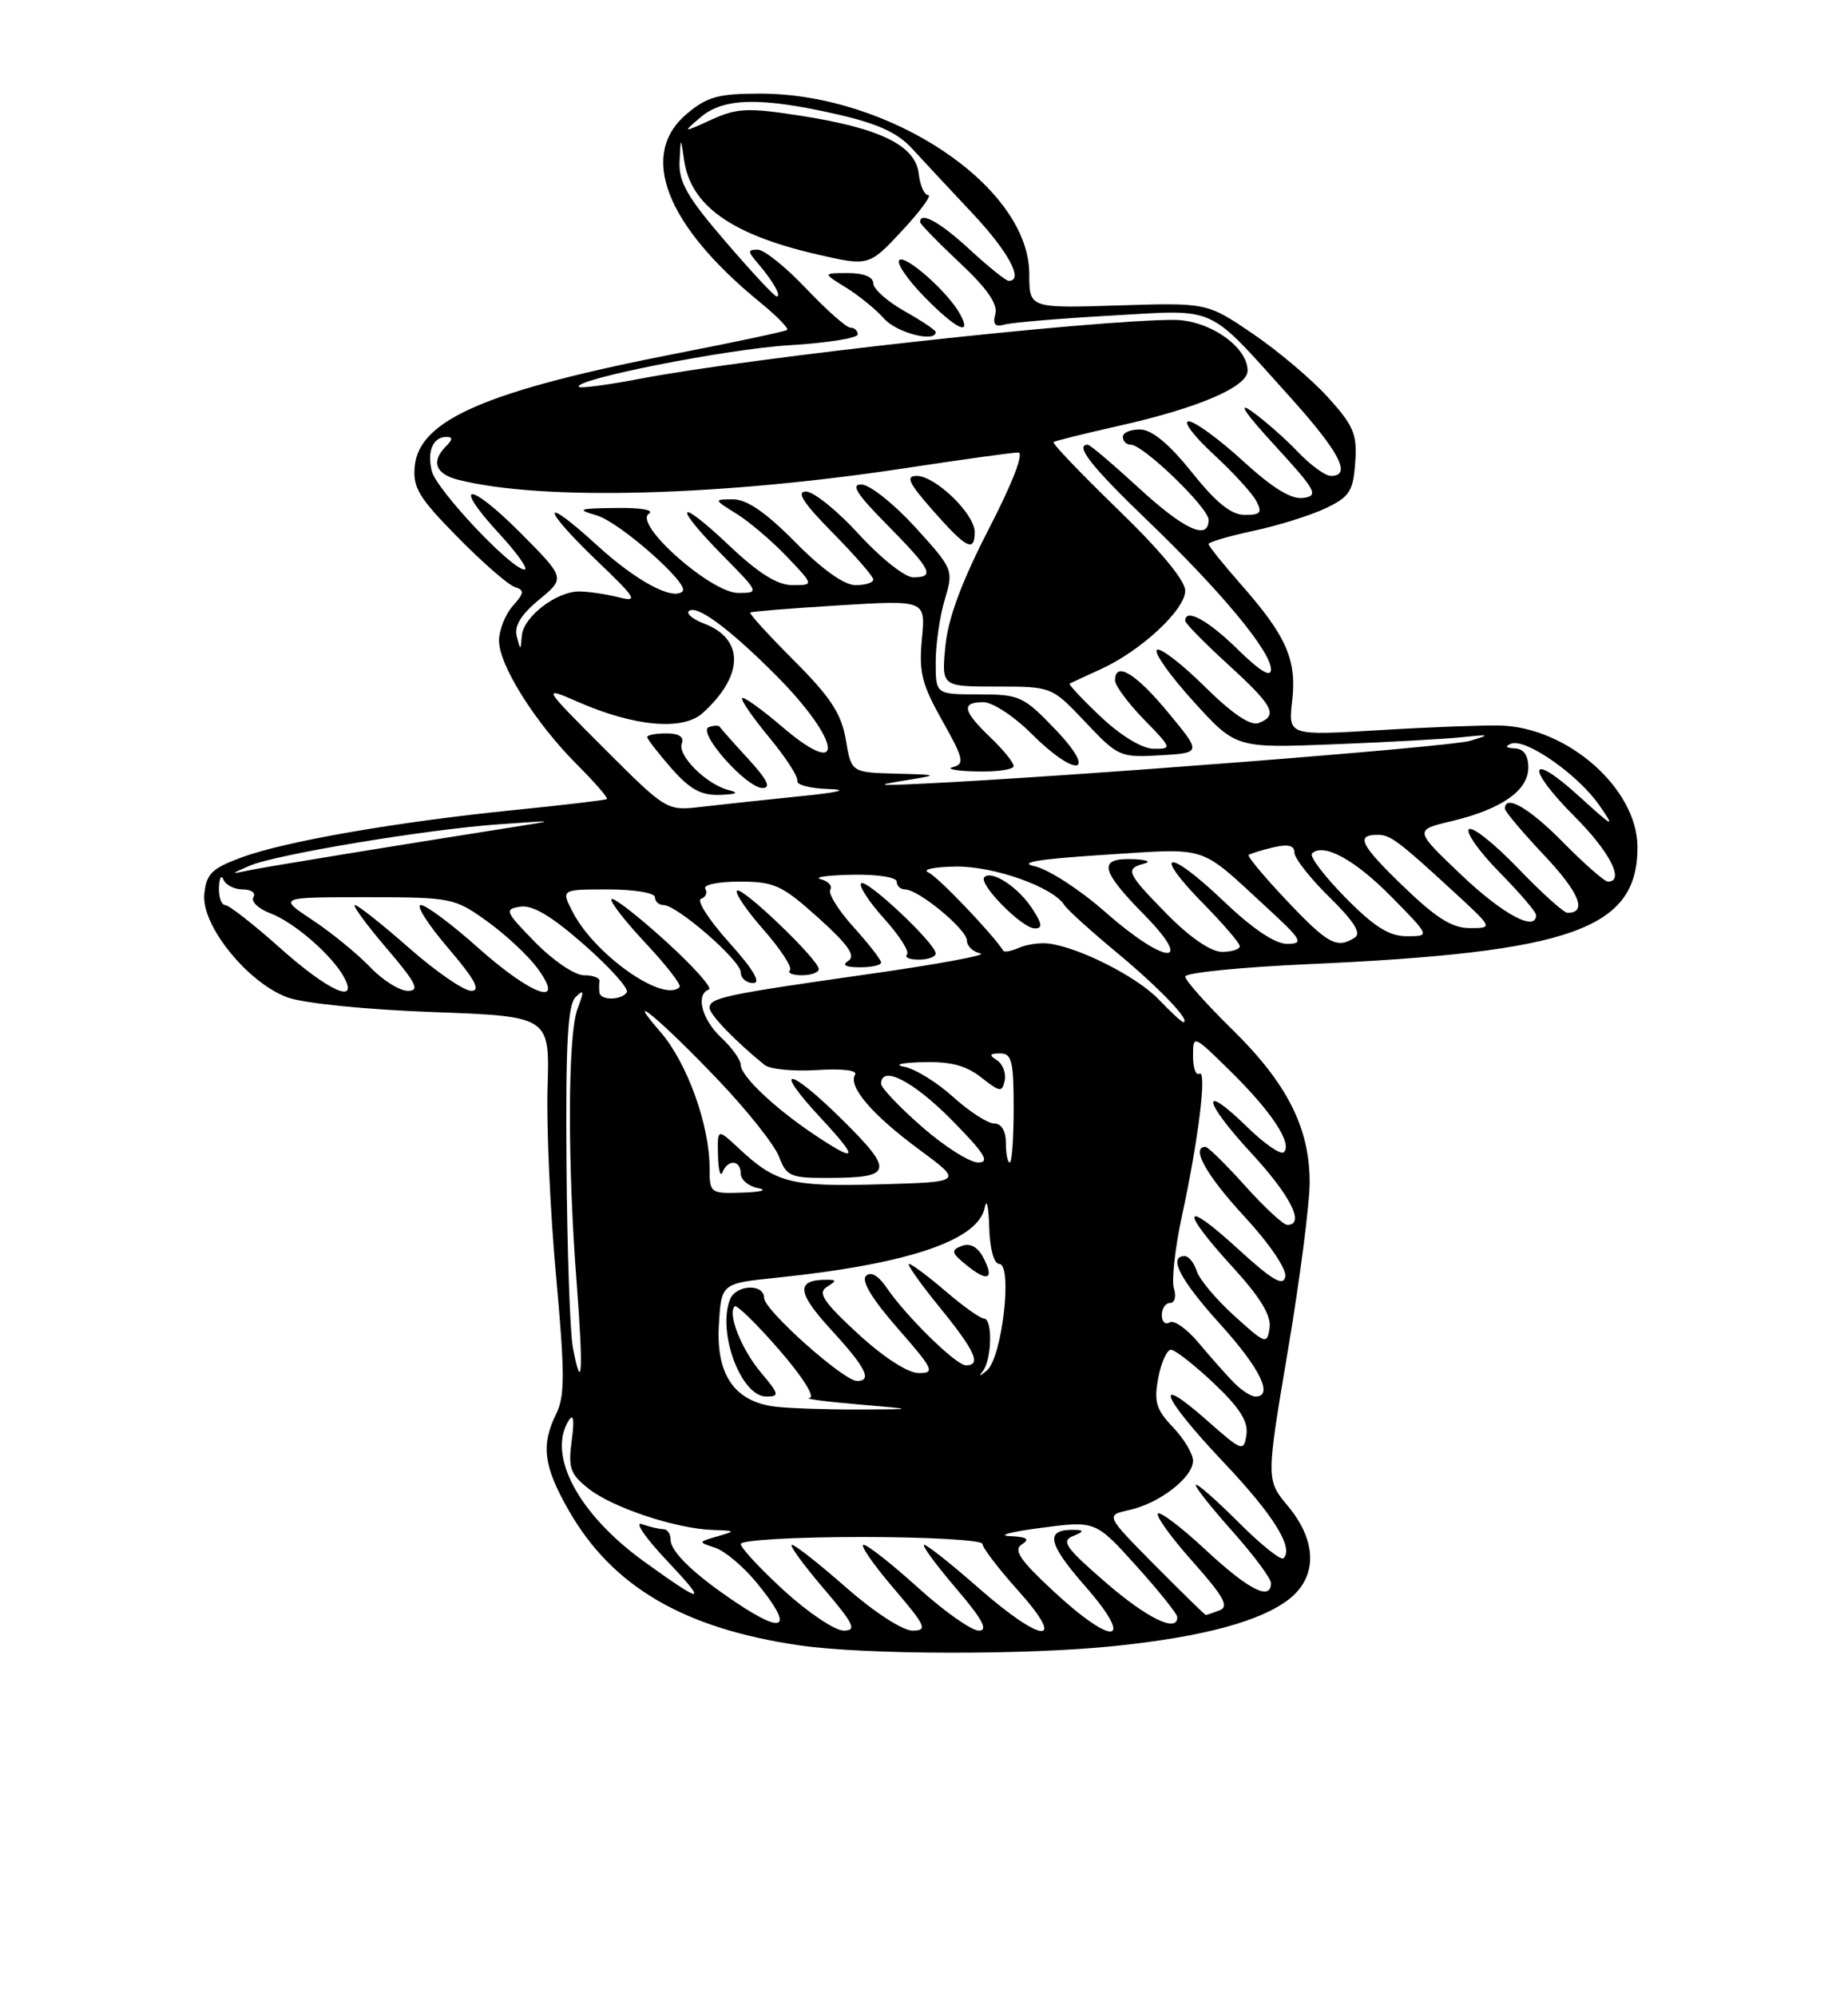 <?xml version="1.0" encoding="UTF-8" standalone="no"?>
<!DOCTYPE svg PUBLIC "-//W3C//DTD SVG 1.1//EN" "http://www.w3.org/Graphics/SVG/1.1/DTD/svg11.dtd" >
<svg xmlns="http://www.w3.org/2000/svg" xmlns:xlink="http://www.w3.org/1999/xlink" version="1.1" viewBox="0 0 237 256">
 <g >
 <path fill="currentColor"
d=" M 143.00 210.97 C 154.33 209.79 161.72 207.79 165.34 204.95 C 168.97 202.09 168.91 197.52 165.18 193.05 C 162.37 189.68 162.37 189.68 165.17 173.09 C 166.71 163.96 167.97 154.25 167.96 151.50 C 167.95 144.53 165.04 138.81 158.00 131.92 C 154.70 128.69 152.00 125.65 152.00 125.17 C 152.00 124.68 159.09 123.97 167.75 123.58 C 201.61 122.07 210.00 119.09 210.00 108.59 C 210.00 101.12 201.09 93.23 192.38 92.99 C 190.25 92.94 183.26 93.20 176.86 93.59 C 165.21 94.29 165.21 94.29 165.72 89.81 C 166.31 84.53 164.98 81.52 159.10 74.85 C 156.85 72.29 155.00 69.99 155.00 69.73 C 155.00 69.48 157.59 68.72 160.75 68.04 C 163.91 67.37 168.07 66.06 170.00 65.15 C 173.07 63.69 173.54 62.98 173.80 59.31 C 174.07 55.67 173.62 54.59 170.34 50.96 C 168.27 48.66 163.92 44.99 160.69 42.79 C 154.80 38.79 154.80 38.79 143.40 39.15 C 132.00 39.51 132.00 39.51 132.00 35.11 C 132.00 23.94 114.16 12.00 97.49 12.00 C 92.13 12.00 90.68 12.40 88.08 14.59 C 81.86 19.82 85.36 28.85 97.44 38.72 C 99.61 40.49 101.19 42.10 100.94 42.29 C 100.70 42.48 94.42 43.82 87.00 45.26 C 62.47 50.04 53.77 53.77 53.19 59.76 C 52.92 62.49 53.71 63.80 58.69 68.85 C 61.88 72.09 65.17 74.96 66.00 75.23 C 67.29 75.64 67.25 75.99 65.75 77.68 C 64.79 78.77 64.00 80.77 64.00 82.13 C 64.00 85.27 68.66 92.66 74.02 98.02 C 76.30 100.30 78.02 102.28 77.83 102.42 C 77.65 102.55 72.32 103.19 65.98 103.82 C 50.93 105.34 36.62 107.82 31.00 109.89 C 27.15 111.31 26.46 111.99 26.20 114.62 C 25.81 118.60 31.74 125.95 36.87 127.84 C 38.96 128.60 46.88 129.40 55.50 129.72 C 70.50 130.27 70.50 130.27 70.22 139.38 C 70.07 144.40 70.56 155.25 71.31 163.50 C 72.45 176.02 72.45 178.95 71.34 181.20 C 69.35 185.22 69.70 187.95 72.96 193.63 C 78.56 203.39 87.71 208.73 102.53 210.89 C 110.91 212.11 131.72 212.15 143.00 210.97 Z  M 100.58 203.90 C 97.51 201.09 95.00 198.39 95.00 197.90 C 95.00 197.40 101.97 197.00 110.50 197.00 C 119.03 197.00 126.00 197.40 126.00 197.89 C 126.00 198.38 128.07 201.08 130.59 203.89 C 136.94 210.96 133.67 210.71 125.46 203.50 C 122.01 200.47 118.89 198.00 118.52 198.00 C 118.15 198.00 119.96 200.47 122.54 203.50 C 125.99 207.53 126.79 209.00 125.53 209.00 C 124.59 209.00 121.08 206.53 117.74 203.50 C 114.39 200.47 111.25 198.00 110.75 198.00 C 110.25 198.00 111.96 200.47 114.54 203.50 C 118.76 208.43 119.01 209.00 117.03 209.00 C 115.76 209.00 112.11 206.63 108.54 203.50 C 105.10 200.47 101.96 198.00 101.56 198.00 C 101.17 198.00 102.96 200.47 105.54 203.50 C 109.53 208.17 109.93 209.00 108.20 209.00 C 107.08 209.00 103.65 206.70 100.58 203.90 Z  M 135.06 203.91 C 130.77 199.92 129.93 198.66 131.06 197.94 C 132.12 197.27 131.72 196.99 129.50 196.89 C 127.85 196.81 129.65 196.33 133.50 195.83 C 140.50 194.91 140.50 194.91 145.73 200.71 C 148.60 203.89 150.96 206.84 150.98 207.25 C 151.04 209.34 147.14 207.45 141.77 202.80 C 136.63 198.35 136.04 197.50 137.64 196.87 C 138.93 196.36 139.04 196.12 138.00 196.09 C 133.96 195.94 134.24 197.68 139.14 203.27 C 145.68 210.73 142.86 211.16 135.06 203.91 Z  M 94.39 205.39 C 89.02 201.80 86.00 198.90 86.00 197.33 C 86.00 196.60 85.59 196.00 85.08 196.00 C 84.58 196.00 83.34 195.71 82.33 195.36 C 81.32 195.00 82.75 197.09 85.50 200.00 C 90.86 205.67 90.30 205.70 82.63 200.17 C 74.17 194.07 70.13 186.50 72.95 182.05 C 73.55 181.10 73.68 182.00 73.32 184.64 C 72.85 188.18 73.12 188.95 75.53 190.84 C 78.59 193.25 86.74 195.95 91.43 196.10 C 94.37 196.20 94.39 196.23 92.00 196.92 C 89.50 197.65 89.50 197.65 91.73 198.38 C 92.95 198.79 95.31 200.77 96.98 202.79 C 101.81 208.65 100.78 209.68 94.39 205.39 Z  M 148.10 200.61 C 141.77 194.21 141.77 194.21 144.84 193.54 C 148.70 192.69 153.00 189.36 153.00 187.23 C 153.00 186.34 151.84 184.40 150.43 182.93 C 148.27 180.67 147.97 179.68 148.54 176.62 C 148.92 174.63 149.65 173.00 150.17 173.00 C 150.69 173.00 153.16 174.93 155.66 177.29 C 158.99 180.44 160.10 182.19 159.85 183.89 C 159.51 186.12 159.31 186.05 154.75 182.02 C 147.71 175.81 148.99 179.04 156.87 187.37 C 163.32 194.18 165.95 198.38 164.60 199.73 C 164.28 200.05 161.70 197.98 158.86 195.14 C 156.02 192.30 153.54 190.12 153.36 190.31 C 153.18 190.49 155.27 193.15 158.02 196.23 C 160.76 199.30 163.00 202.31 163.00 202.91 C 163.00 205.24 160.13 203.78 154.64 198.67 C 151.49 195.74 148.72 193.64 148.49 194.01 C 148.26 194.38 150.30 197.19 153.03 200.24 C 156.94 204.63 157.65 205.92 156.41 206.40 C 155.54 206.73 154.75 207.00 154.64 207.00 C 154.53 207.00 151.59 204.12 148.10 200.61 Z  M 99.37 180.29 C 94.20 179.63 91.83 176.20 92.19 169.88 C 92.50 164.50 92.50 164.50 99.50 163.78 C 116.44 162.03 125.48 158.99 126.29 154.77 C 126.53 153.52 126.79 154.64 126.86 157.25 C 126.94 160.06 127.47 162.00 128.14 162.00 C 129.89 162.00 128.53 173.94 126.59 175.63 C 125.72 176.39 125.46 176.47 126.00 175.80 C 127.20 174.36 127.34 169.00 126.18 169.00 C 125.73 169.00 123.52 167.43 121.27 165.50 C 119.02 163.57 116.91 162.00 116.58 162.00 C 116.25 162.00 118.01 164.49 120.49 167.54 C 125.06 173.15 125.90 175.00 123.88 175.00 C 122.62 175.00 116.24 168.76 113.70 165.04 C 112.62 163.46 111.67 162.93 111.05 163.55 C 110.43 164.17 111.89 166.57 115.13 170.26 C 119.72 175.50 119.96 176.00 117.83 175.99 C 116.43 175.99 113.33 173.98 110.02 170.94 C 105.62 166.89 104.84 165.71 106.02 164.96 C 107.32 164.15 107.32 164.03 106.00 164.03 C 102.05 164.03 102.19 165.65 106.55 170.39 C 111.04 175.28 111.91 177.00 109.91 177.00 C 108.19 177.00 98.00 167.91 98.00 166.38 C 98.00 164.47 94.35 164.64 93.61 166.58 C 91.98 170.83 95.05 179.00 98.27 179.00 C 100.00 179.00 99.93 178.71 97.59 175.92 C 95.08 172.95 93.28 168.39 94.22 167.44 C 94.48 167.19 97.04 169.69 99.91 172.99 C 102.91 176.44 104.58 179.08 103.82 179.18 C 103.09 179.28 105.88 179.65 110.00 180.00 C 117.50 180.64 117.50 180.64 110.00 180.66 C 105.88 180.67 101.09 180.50 99.37 180.29 Z  M 126.07 161.12 C 125.35 159.79 124.39 159.30 123.33 159.70 C 121.91 160.25 122.00 160.58 123.99 162.19 C 126.72 164.40 127.58 163.96 126.07 161.12 Z  M 158.25 177.22 C 157.29 176.25 155.27 173.97 153.76 172.16 C 152.25 170.35 150.57 169.15 150.01 169.49 C 149.45 169.84 149.00 169.42 149.00 168.56 C 149.00 167.70 149.48 167.00 150.07 167.00 C 150.65 167.00 150.87 166.17 150.55 165.15 C 150.23 164.14 150.69 159.98 151.57 155.90 C 153.70 146.09 154.82 137.00 153.81 137.62 C 153.36 137.89 153.00 136.87 153.00 135.35 C 153.00 132.60 153.04 132.61 157.88 137.38 C 163.11 142.53 165.76 146.57 164.65 147.68 C 164.27 148.06 162.18 146.63 160.00 144.50 C 153.87 138.51 154.22 141.04 160.45 147.77 C 165.52 153.25 167.41 157.00 165.09 157.00 C 164.59 157.00 162.16 154.75 159.69 152.00 C 157.22 149.25 154.93 147.00 154.60 147.00 C 152.67 147.00 154.71 150.65 159.58 155.91 C 162.79 159.38 165.02 162.66 164.83 163.63 C 164.58 164.93 163.18 164.11 158.75 160.06 C 151.64 153.56 151.24 154.92 158.07 162.39 C 161.63 166.29 163.05 168.61 162.82 170.20 C 162.51 172.36 162.31 172.29 158.29 168.65 C 155.98 166.56 153.81 163.98 153.48 162.92 C 153.14 161.86 152.45 161.00 151.93 161.00 C 149.76 161.00 151.35 164.05 156.50 169.74 C 161.62 175.39 163.37 179.00 161.00 179.00 C 160.45 179.00 159.21 178.20 158.25 177.22 Z  M 73.46 172.66 C 73.10 170.72 72.73 160.12 72.65 149.12 C 72.53 133.78 72.81 128.82 73.81 127.81 C 74.90 126.73 74.94 126.99 74.06 129.32 C 72.81 132.64 72.76 149.06 73.96 164.50 C 74.83 175.78 74.64 178.93 73.46 172.66 Z  M 91.00 149.68 C 91.00 144.19 88.11 136.20 84.71 132.28 C 79.68 126.50 84.78 130.74 92.18 138.51 C 95.86 142.37 99.34 146.76 99.91 148.26 C 100.86 150.77 101.39 151.00 106.23 150.98 C 114.52 150.96 114.71 150.14 108.01 143.51 C 101.06 136.64 98.94 136.51 105.31 143.35 C 110.22 148.63 109.99 149.15 104.39 145.40 C 99.30 141.99 95.00 137.91 95.00 136.49 C 95.00 135.86 93.88 134.29 92.50 133.00 C 90.00 130.66 89.18 127.46 90.91 126.83 C 91.42 126.65 88.92 123.86 85.37 120.63 C 81.81 117.40 78.69 114.98 78.43 115.24 C 78.16 115.50 80.13 118.04 82.79 120.88 C 85.45 123.71 87.42 126.25 87.15 126.52 C 85.09 128.57 76.29 122.40 73.45 116.90 C 71.95 114.00 71.95 114.00 77.97 114.00 C 81.32 114.00 84.00 114.44 84.00 115.00 C 84.00 115.55 84.49 116.00 85.08 116.00 C 86.82 116.00 95.00 123.11 95.00 124.62 C 95.00 125.38 95.72 126.00 96.59 126.00 C 97.65 126.00 96.62 124.26 93.49 120.78 C 90.91 117.91 89.30 115.40 89.91 115.20 C 90.52 114.99 90.76 114.42 90.45 113.91 C 90.13 113.41 92.10 113.00 94.83 113.00 C 99.32 113.00 100.27 113.44 104.96 117.65 C 108.76 121.07 109.78 122.52 108.81 123.14 C 107.93 123.70 108.39 123.97 110.25 123.98 C 111.76 123.99 113.00 123.72 113.00 123.37 C 113.00 123.03 111.41 120.98 109.47 118.83 C 107.52 116.68 106.18 114.52 106.48 114.04 C 106.78 113.55 106.23 112.94 105.26 112.69 C 104.29 112.44 106.09 112.18 109.25 112.12 C 112.49 112.05 115.00 112.44 115.00 113.00 C 115.00 113.55 115.48 114.00 116.07 114.00 C 117.79 114.00 124.00 119.12 124.00 120.55 C 124.00 121.26 124.79 122.01 125.75 122.21 C 126.71 122.40 120.30 123.59 111.50 124.84 C 92.85 127.49 91.00 127.89 91.00 129.19 C 91.00 130.03 94.31 133.47 98.06 136.50 C 98.74 137.05 101.76 137.34 104.77 137.15 C 108.00 136.94 110.00 137.18 109.66 137.74 C 108.73 139.25 111.84 142.88 117.88 147.34 C 123.52 151.50 123.52 151.50 112.79 151.80 C 101.40 152.12 99.52 151.64 94.75 147.19 C 92.00 144.63 92.00 144.63 92.08 148.06 C 92.12 149.95 92.38 150.94 92.66 150.25 C 93.35 148.54 95.00 148.67 95.00 150.43 C 95.00 151.22 96.01 152.06 97.25 152.29 C 98.49 152.53 97.59 152.79 95.25 152.86 C 91.08 153.00 91.00 152.94 91.00 149.68 Z  M 105.00 124.21 C 105.00 123.01 95.12 113.54 94.51 114.16 C 94.22 114.45 95.77 116.73 97.96 119.21 C 100.14 121.70 101.65 124.02 101.30 124.37 C 100.95 124.71 101.64 125.00 102.83 125.00 C 104.03 125.00 105.00 124.65 105.00 124.21 Z  M 120.00 122.21 C 120.00 120.93 111.10 112.57 110.44 113.22 C 110.11 113.55 111.45 115.60 113.40 117.76 C 115.36 119.93 116.67 121.99 116.32 122.35 C 115.96 122.71 116.64 123.00 117.83 123.00 C 119.03 123.00 120.00 122.64 120.00 122.21 Z  M 118.23 144.42 C 115.35 141.90 113.00 139.43 113.00 138.92 C 113.00 136.46 117.11 138.55 122.00 143.50 C 126.27 147.82 127.01 149.00 125.45 149.00 C 124.36 149.00 121.11 146.94 118.23 144.42 Z  M 129.00 146.50 C 129.00 144.95 128.43 144.00 127.50 144.00 C 126.68 144.00 124.31 142.47 122.24 140.60 C 120.17 138.73 117.36 136.99 115.99 136.74 C 114.56 136.47 115.57 136.21 118.34 136.14 C 121.89 136.04 123.89 136.56 125.84 138.10 C 128.26 140.00 128.53 140.04 128.85 138.47 C 129.04 137.52 128.59 136.36 127.85 135.89 C 126.80 135.22 126.90 135.03 128.25 135.02 C 129.75 135.00 130.00 135.99 130.00 142.00 C 130.00 145.85 129.78 149.00 129.50 149.00 C 129.22 149.00 129.00 147.88 129.00 146.50 Z  M 148.57 128.07 C 145.80 125.18 138.38 121.42 134.50 120.94 C 133.40 120.80 131.69 121.04 130.71 121.47 C 129.72 121.90 128.81 122.08 128.68 121.87 C 127.29 119.69 120.26 112.34 119.06 111.82 C 118.20 111.45 119.78 111.11 122.56 111.07 C 127.47 111.00 135.08 113.70 136.51 116.02 C 136.86 116.59 139.93 119.36 143.33 122.18 C 148.72 126.66 152.86 131.00 151.74 131.00 C 151.54 131.00 150.11 129.68 148.57 128.07 Z  M 132.38 116.46 C 130.58 113.70 127.19 111.48 126.24 112.43 C 125.41 113.25 131.07 119.00 132.71 119.00 C 133.74 119.00 133.66 118.42 132.38 116.46 Z  M 76.88 127.25 C 76.82 126.84 76.82 126.16 76.88 125.75 C 76.95 125.34 76.05 125.00 74.88 125.00 C 73.71 125.00 70.92 123.11 68.63 120.77 C 64.76 116.81 64.64 116.53 66.74 116.21 C 68.31 115.97 70.77 117.44 74.94 121.11 C 78.22 123.99 80.67 126.73 80.39 127.18 C 79.75 128.21 77.04 128.26 76.88 127.25 Z  M 35.91 121.50 C 32.52 118.47 29.35 116.00 28.87 116.00 C 28.39 116.00 28.04 114.99 28.08 113.75 C 28.12 112.51 28.38 112.06 28.66 112.75 C 28.94 113.44 30.06 114.00 31.14 114.00 C 32.23 114.00 32.84 114.45 32.50 115.00 C 32.16 115.55 33.14 116.48 34.69 117.07 C 37.73 118.21 42.59 122.44 44.12 125.25 C 46.06 128.82 42.07 127.00 35.91 121.50 Z  M 47.44 123.93 C 45.82 122.24 42.51 119.54 40.08 117.93 C 35.66 115.00 35.66 115.00 46.92 115.00 C 57.89 115.00 58.28 115.08 62.45 118.07 C 64.81 119.76 67.71 122.46 68.90 124.07 C 72.67 129.18 68.28 127.68 61.34 121.50 C 57.95 118.47 54.63 116.00 53.97 116.00 C 53.30 116.00 54.87 118.47 57.46 121.50 C 60.91 125.54 61.70 127.00 60.44 127.00 C 59.49 127.00 55.90 124.53 52.46 121.50 C 49.01 118.47 45.89 116.00 45.52 116.00 C 45.15 116.00 46.96 118.47 49.54 121.50 C 53.38 125.99 53.89 127.00 52.31 127.00 C 51.24 127.00 49.05 125.62 47.44 123.93 Z  M 141.69 116.85 C 138.49 114.03 134.44 111.41 132.69 111.03 C 130.47 110.55 133.22 110.10 141.68 109.56 C 155.17 108.70 153.65 108.22 162.36 116.23 C 166.99 120.48 167.26 120.96 165.09 120.98 C 163.51 120.99 160.65 119.06 156.79 115.38 C 149.74 108.65 147.62 109.01 154.31 115.81 C 156.89 118.43 159.00 120.89 159.00 121.28 C 159.00 121.68 157.97 122.00 156.71 122.00 C 155.30 122.00 152.61 120.16 149.71 117.22 C 144.48 111.90 144.23 111.35 146.75 110.69 C 147.71 110.44 147.04 110.18 145.25 110.12 C 140.79 109.96 141.12 111.54 146.71 117.22 C 153.37 123.98 149.45 123.69 141.69 116.85 Z  M 165.03 115.44 C 162.14 112.39 159.94 109.75 160.14 109.58 C 160.34 109.42 161.74 108.98 163.25 108.62 C 165.19 108.16 166.00 108.35 166.00 109.27 C 166.00 109.99 168.02 112.57 170.49 114.99 C 173.67 118.11 174.62 119.63 173.74 120.18 C 171.45 121.64 170.31 121.02 165.03 115.44 Z  M 172.52 115.02 C 169.83 112.29 167.91 109.76 168.26 109.40 C 169.70 107.97 173.77 110.19 178.46 114.96 C 183.42 120.00 183.42 120.00 180.42 120.00 C 178.15 120.00 176.24 118.80 172.52 115.02 Z  M 179.88 113.52 C 174.43 108.25 173.82 107.00 176.71 107.00 C 178.30 107.00 179.38 107.81 186.36 114.23 C 191.50 118.96 191.50 118.96 188.50 118.96 C 186.22 118.96 184.15 117.65 179.88 113.52 Z  M 187.43 112.16 C 181.36 106.39 181.36 106.39 186.12 105.26 C 192.55 103.73 196.00 101.33 196.00 98.38 C 196.00 96.81 195.41 95.97 194.25 95.92 C 193.12 95.87 192.96 95.66 193.80 95.32 C 195.64 94.58 202.35 99.26 205.09 103.19 C 207.20 106.22 206.98 106.12 202.51 102.06 C 196.02 96.15 195.58 98.29 201.97 104.69 C 206.45 109.17 208.41 113.00 206.21 113.00 C 205.78 113.00 203.21 110.75 200.50 108.00 C 196.13 103.56 193.00 101.75 193.00 103.65 C 193.00 104.01 195.28 106.71 198.06 109.65 C 202.55 114.41 203.60 117.00 201.03 117.00 C 200.55 117.00 197.69 114.42 194.66 111.26 C 191.62 108.11 188.80 105.87 188.38 106.29 C 187.96 106.70 189.73 109.19 192.31 111.81 C 194.89 114.43 197.00 116.89 197.00 117.28 C 197.00 119.49 192.75 117.21 187.43 112.16 Z  M 32.00 110.97 C 35.31 109.53 54.59 106.32 64.00 105.65 C 71.50 105.12 71.50 105.12 65.50 106.06 C 51.14 108.32 34.30 111.07 32.00 111.54 C 29.50 112.06 29.50 112.06 32.00 110.97 Z  M 77.50 95.95 C 69.50 87.95 69.50 87.95 74.16 89.98 C 81.40 93.14 87.59 93.68 90.12 91.39 C 95.42 86.60 95.48 81.89 90.28 79.92 C 88.87 79.38 88.00 78.67 88.33 78.34 C 89.25 77.41 93.42 80.46 99.42 86.46 C 107.88 94.93 108.61 100.24 100.33 93.17 C 97.71 90.93 95.40 89.27 95.18 89.48 C 94.97 89.70 96.53 91.96 98.65 94.52 C 100.77 97.08 102.39 99.58 102.25 100.09 C 102.11 100.59 103.91 101.06 106.25 101.13 C 108.96 101.22 107.60 101.56 102.50 102.07 C 98.10 102.52 92.47 103.12 90.00 103.41 C 85.50 103.94 85.50 103.94 77.50 95.95 Z  M 93.50 101.28 C 90.66 100.60 86.85 96.84 87.44 95.30 C 87.76 94.45 87.08 94.00 85.47 94.00 C 84.11 94.00 83.00 94.21 83.00 94.47 C 83.00 94.72 84.40 96.52 86.10 98.47 C 88.50 101.19 89.92 101.97 92.35 101.88 C 94.46 101.81 94.84 101.61 93.50 101.28 Z  M 95.95 97.26 C 94.05 95.20 92.42 93.36 92.31 93.16 C 92.21 92.96 91.58 92.97 90.92 93.19 C 89.29 93.74 95.70 101.00 97.80 101.00 C 98.93 101.00 98.38 99.91 95.95 97.26 Z  M 116.00 100.04 C 120.50 99.31 120.50 99.31 114.84 99.16 C 109.18 99.00 109.18 99.00 108.47 94.80 C 107.90 91.47 106.53 89.37 101.83 84.67 C 98.58 81.42 96.05 78.64 96.21 78.51 C 96.37 78.38 101.50 77.96 107.61 77.59 C 118.72 76.91 118.72 76.91 118.23 81.91 C 117.83 86.16 118.22 87.72 120.85 92.38 C 123.58 97.23 123.74 97.92 122.22 98.32 C 121.27 98.56 122.64 98.82 125.25 98.88 C 127.86 98.95 130.00 98.63 130.00 98.19 C 130.00 97.74 128.65 96.08 127.00 94.50 C 123.45 91.10 123.24 90.00 126.12 90.00 C 127.28 90.00 130.04 91.80 132.24 94.00 C 138.02 99.78 140.92 99.32 135.35 93.50 C 131.26 89.23 130.75 89.00 125.52 89.00 C 120.00 89.00 120.00 89.00 120.00 84.87 C 120.00 82.59 120.52 79.00 121.16 76.87 C 122.30 73.05 122.26 72.95 117.41 67.61 C 114.71 64.64 111.62 62.17 110.53 62.11 C 109.04 62.03 109.81 63.26 113.78 67.28 C 119.49 73.06 119.95 74.00 117.10 74.00 C 116.06 74.00 112.94 71.53 110.17 68.50 C 107.41 65.47 104.34 63.00 103.36 63.00 C 102.07 63.00 103.03 64.48 106.78 68.28 C 109.65 71.19 112.00 73.89 112.00 74.28 C 112.00 74.68 110.97 75.00 109.72 75.00 C 108.27 75.00 105.43 72.98 102.00 69.50 C 98.25 65.70 95.78 64.00 94.03 64.00 C 91.50 64.01 91.50 64.01 94.50 65.88 C 96.15 66.91 99.05 69.39 100.95 71.38 C 104.39 75.00 104.39 75.00 101.64 75.00 C 99.69 75.00 97.28 73.49 93.44 69.85 C 86.77 63.55 86.20 64.61 92.71 71.22 C 97.39 75.96 97.40 76.00 94.67 76.00 C 91.18 76.00 81.18 67.14 83.22 65.85 C 83.96 65.37 82.19 65.06 79.00 65.11 C 74.15 65.17 73.86 65.28 76.52 66.06 C 79.46 66.91 88.47 74.86 87.55 75.78 C 86.32 77.02 81.61 74.49 76.58 69.90 C 69.31 63.25 69.32 64.95 76.60 71.92 C 81.61 76.71 81.90 77.20 79.35 76.56 C 77.78 76.16 75.53 75.83 74.34 75.81 C 71.38 75.77 67.10 79.06 66.92 81.50 C 66.77 83.43 66.75 83.43 66.27 81.56 C 65.93 80.22 66.82 78.77 69.14 76.86 C 72.50 74.09 72.50 74.09 66.79 68.34 C 60.11 61.63 57.84 61.70 64.04 68.42 C 66.36 70.94 67.81 73.00 67.27 73.00 C 65.60 73.00 55.99 62.80 55.38 60.39 C 54.74 57.85 55.53 56.00 57.26 56.00 C 58.08 56.00 58.06 56.34 57.20 57.20 C 55.25 59.15 55.82 60.74 58.75 61.49 C 69.45 64.22 92.48 63.61 116.40 59.96 C 123.49 58.88 129.87 58.00 130.58 58.00 C 131.36 58.00 129.91 61.79 126.80 67.82 C 123.31 74.60 121.59 79.24 121.24 82.82 C 120.75 88.00 120.75 88.00 127.82 88.00 C 134.89 88.00 134.89 88.00 139.20 92.56 C 143.38 96.99 143.66 97.11 148.80 96.81 C 154.10 96.50 154.10 96.50 149.80 91.31 C 145.65 86.29 143.00 84.70 143.00 87.21 C 143.00 87.87 144.67 90.12 146.70 92.21 C 150.30 95.89 150.33 96.00 147.95 95.97 C 146.48 95.96 143.77 94.32 141.18 91.88 C 138.81 89.64 137.01 87.72 137.18 87.62 C 137.36 87.52 139.14 86.70 141.13 85.79 C 146.30 83.45 152.00 78.16 152.00 75.71 C 152.00 74.41 148.77 70.51 143.36 65.29 C 138.62 60.69 134.90 56.81 135.11 56.66 C 135.33 56.50 139.10 55.57 143.50 54.58 C 153.67 52.30 160.00 49.59 160.00 47.51 C 160.00 44.42 155.03 41.00 150.54 41.00 C 140.15 41.00 96.22 45.84 82.07 48.55 C 77.98 49.33 74.47 49.80 74.25 49.59 C 73.33 48.67 93.26 44.72 101.25 44.25 C 106.06 43.96 110.00 43.34 110.00 42.86 C 110.00 42.39 109.58 42.00 109.07 42.00 C 108.56 42.00 106.01 39.75 103.40 37.00 C 100.80 34.25 98.00 32.00 97.18 32.00 C 95.87 32.00 95.87 32.21 97.19 33.75 C 99.12 36.00 100.26 38.00 99.61 38.00 C 99.32 38.00 96.37 34.84 93.05 30.97 C 88.15 25.29 87.03 23.33 87.15 20.72 C 87.30 17.50 87.30 17.50 87.73 20.50 C 88.57 26.34 93.76 30.05 104.68 32.58 C 111.43 34.14 111.43 34.14 115.69 29.57 C 118.03 27.06 119.54 25.00 119.04 25.00 C 118.54 25.00 117.99 23.76 117.82 22.25 C 117.40 18.64 112.86 16.42 102.70 14.84 C 95.90 13.78 94.54 13.84 91.24 15.34 C 87.50 17.04 87.50 17.04 89.86 15.02 C 92.77 12.53 97.56 12.42 107.26 14.63 C 112.50 15.82 115.09 16.99 116.95 19.02 C 118.35 20.55 121.86 24.31 124.75 27.38 C 129.35 32.29 131.34 36.00 129.36 36.00 C 129.01 36.00 126.77 34.20 124.38 32.00 C 120.56 28.47 118.00 27.05 118.00 28.46 C 118.00 28.71 120.28 31.05 123.06 33.66 C 126.57 36.94 127.98 38.96 127.65 40.24 C 127.29 41.59 127.61 41.95 128.83 41.60 C 129.75 41.34 135.90 40.82 142.50 40.45 C 156.31 39.67 154.65 38.92 165.39 50.83 C 171.80 57.94 173.40 61.00 170.69 61.00 C 169.96 61.00 168.05 59.61 166.44 57.91 C 164.82 56.21 162.15 53.86 160.50 52.70 C 158.64 51.39 159.75 53.03 163.44 57.04 C 168.79 62.87 169.16 63.53 167.16 63.82 C 165.62 64.05 163.24 62.59 159.39 59.07 C 156.34 56.28 153.21 54.00 152.44 54.00 C 151.67 54.00 153.09 55.88 155.59 58.19 C 158.09 60.49 160.57 63.19 161.10 64.19 C 161.91 65.71 161.68 66.00 159.65 66.00 C 157.91 66.00 155.98 64.45 152.86 60.55 C 149.97 56.93 147.74 55.08 146.25 55.05 C 145.01 55.02 144.00 55.45 144.00 56.00 C 144.00 56.55 144.46 57.00 145.02 57.00 C 146.62 57.00 155.00 65.09 155.00 66.63 C 155.00 69.34 151.88 67.91 146.00 62.50 C 142.71 59.48 139.79 57.00 139.51 57.00 C 137.76 57.00 139.99 59.84 147.13 66.69 C 156.58 75.77 163.00 83.49 163.00 85.80 C 163.00 86.89 161.60 86.04 158.71 83.21 C 154.91 79.48 152.00 77.90 152.00 79.57 C 152.00 79.89 154.47 82.41 157.50 85.17 C 163.33 90.50 163.95 91.70 161.42 92.67 C 160.37 93.07 158.04 91.50 154.45 87.95 C 151.48 85.02 148.74 82.93 148.36 83.30 C 147.98 83.68 150.11 86.67 153.09 89.94 C 158.50 95.89 158.50 95.89 171.00 95.40 C 177.88 95.13 185.30 94.72 187.50 94.49 C 191.13 94.11 191.22 94.16 188.50 94.96 C 185.90 95.74 136.52 99.59 118.00 100.46 C 112.48 100.72 112.18 100.66 116.00 100.04 Z  M 125.00 68.19 C 125.00 65.87 119.96 61.00 117.57 61.00 C 116.11 61.00 116.52 61.89 119.62 65.41 C 123.94 70.31 125.00 70.86 125.00 68.19 Z  M 120.00 42.56 C 120.00 42.32 118.20 41.12 116.00 39.88 C 113.80 38.64 112.00 37.04 112.00 36.32 C 112.00 35.50 110.77 35.00 108.75 35.00 C 105.50 35.01 105.50 35.01 108.50 36.86 C 110.15 37.88 112.36 39.68 113.40 40.86 C 115.01 42.66 120.00 43.95 120.00 42.56 Z  M 123.12 40.25 C 121.61 37.47 116.09 32.58 115.33 33.34 C 114.94 33.72 116.38 35.83 118.52 38.02 C 122.59 42.19 124.74 43.23 123.12 40.25 Z "/>
</g>
</svg>